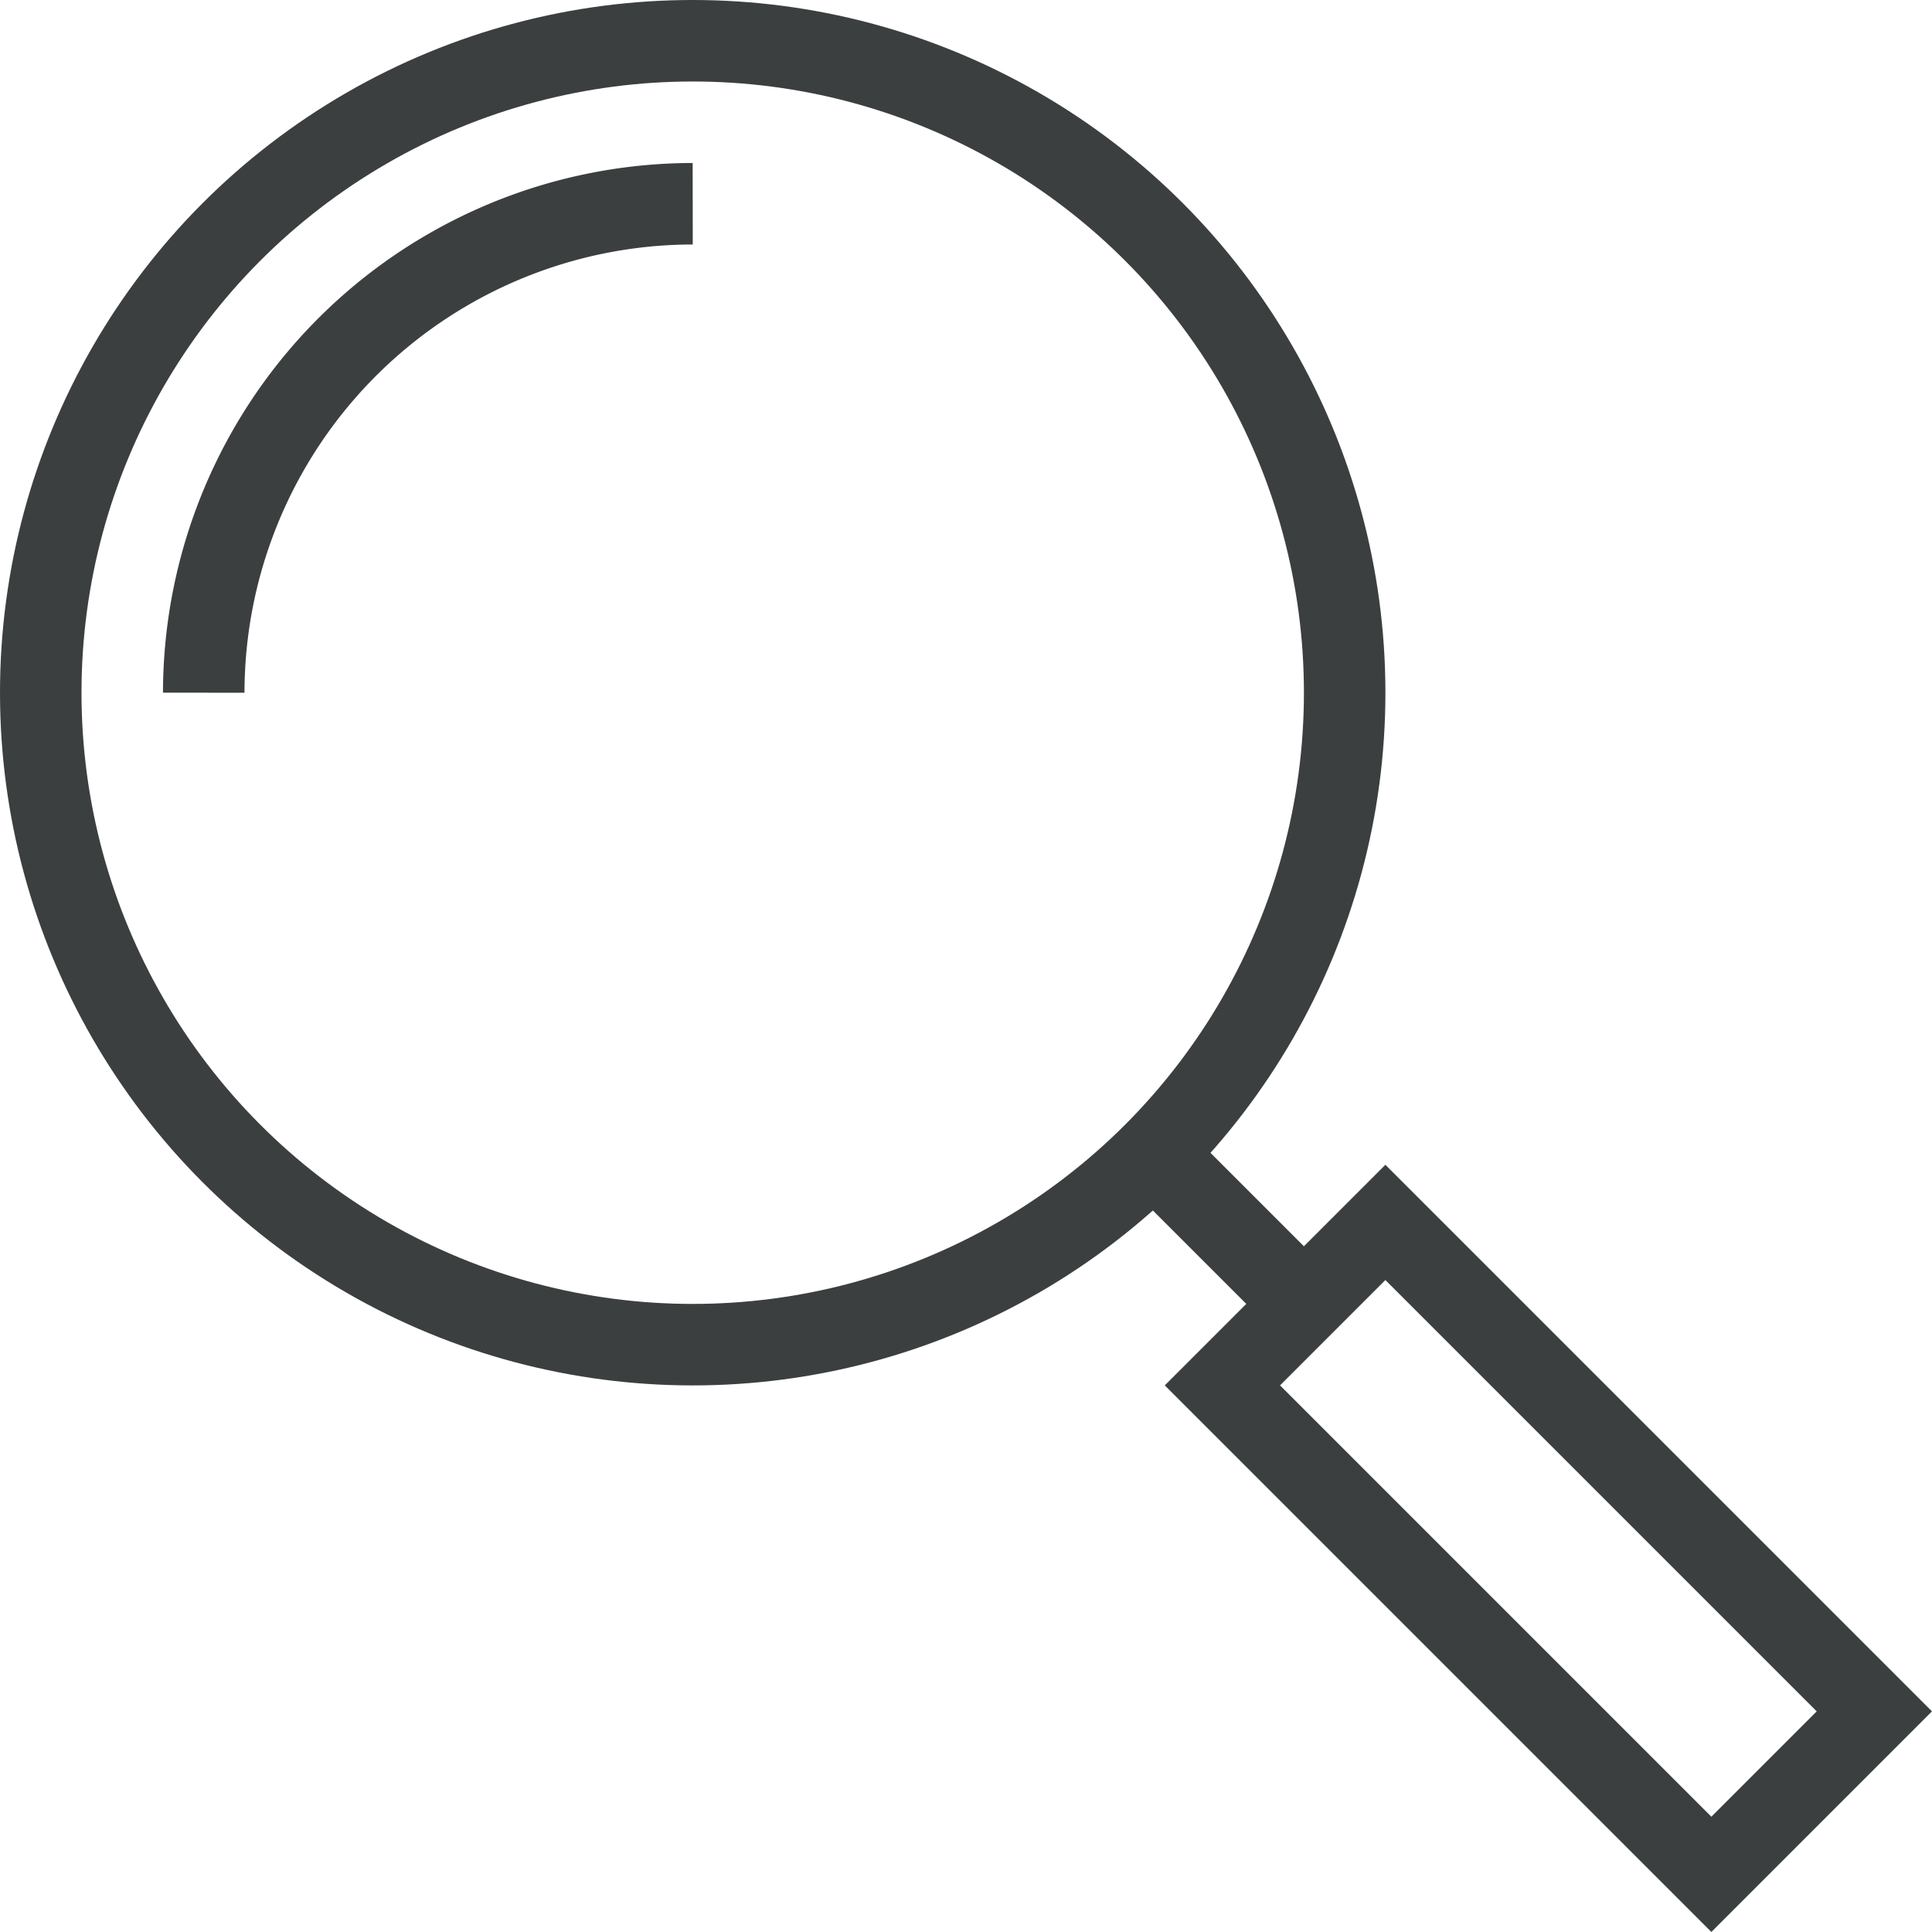 <svg xmlns="http://www.w3.org/2000/svg" viewBox="0 0 23.707 23.707"><defs><style>.cls-1{fill:none;stroke:#3c3f3f;stroke-miterlimit:10;}</style></defs><title>view-item-24x24</title><g id="Layer_2" data-name="Layer 2"><g id="Layer_1-2" data-name="Layer 1"><line class="cls-1" x1="16" y1="16" x2="14" y2="14"/><circle class="cls-1" cx="8.5" cy="8.5" r="8"/><path class="cls-1" d="M2.5,8.5a6.007,6.007,0,0,1,6-6"/><rect class="cls-1" x="17.586" y="14.757" width="2.828" height="8.485" transform="translate(-7.87 19) rotate(-45)"/></g></g></svg>